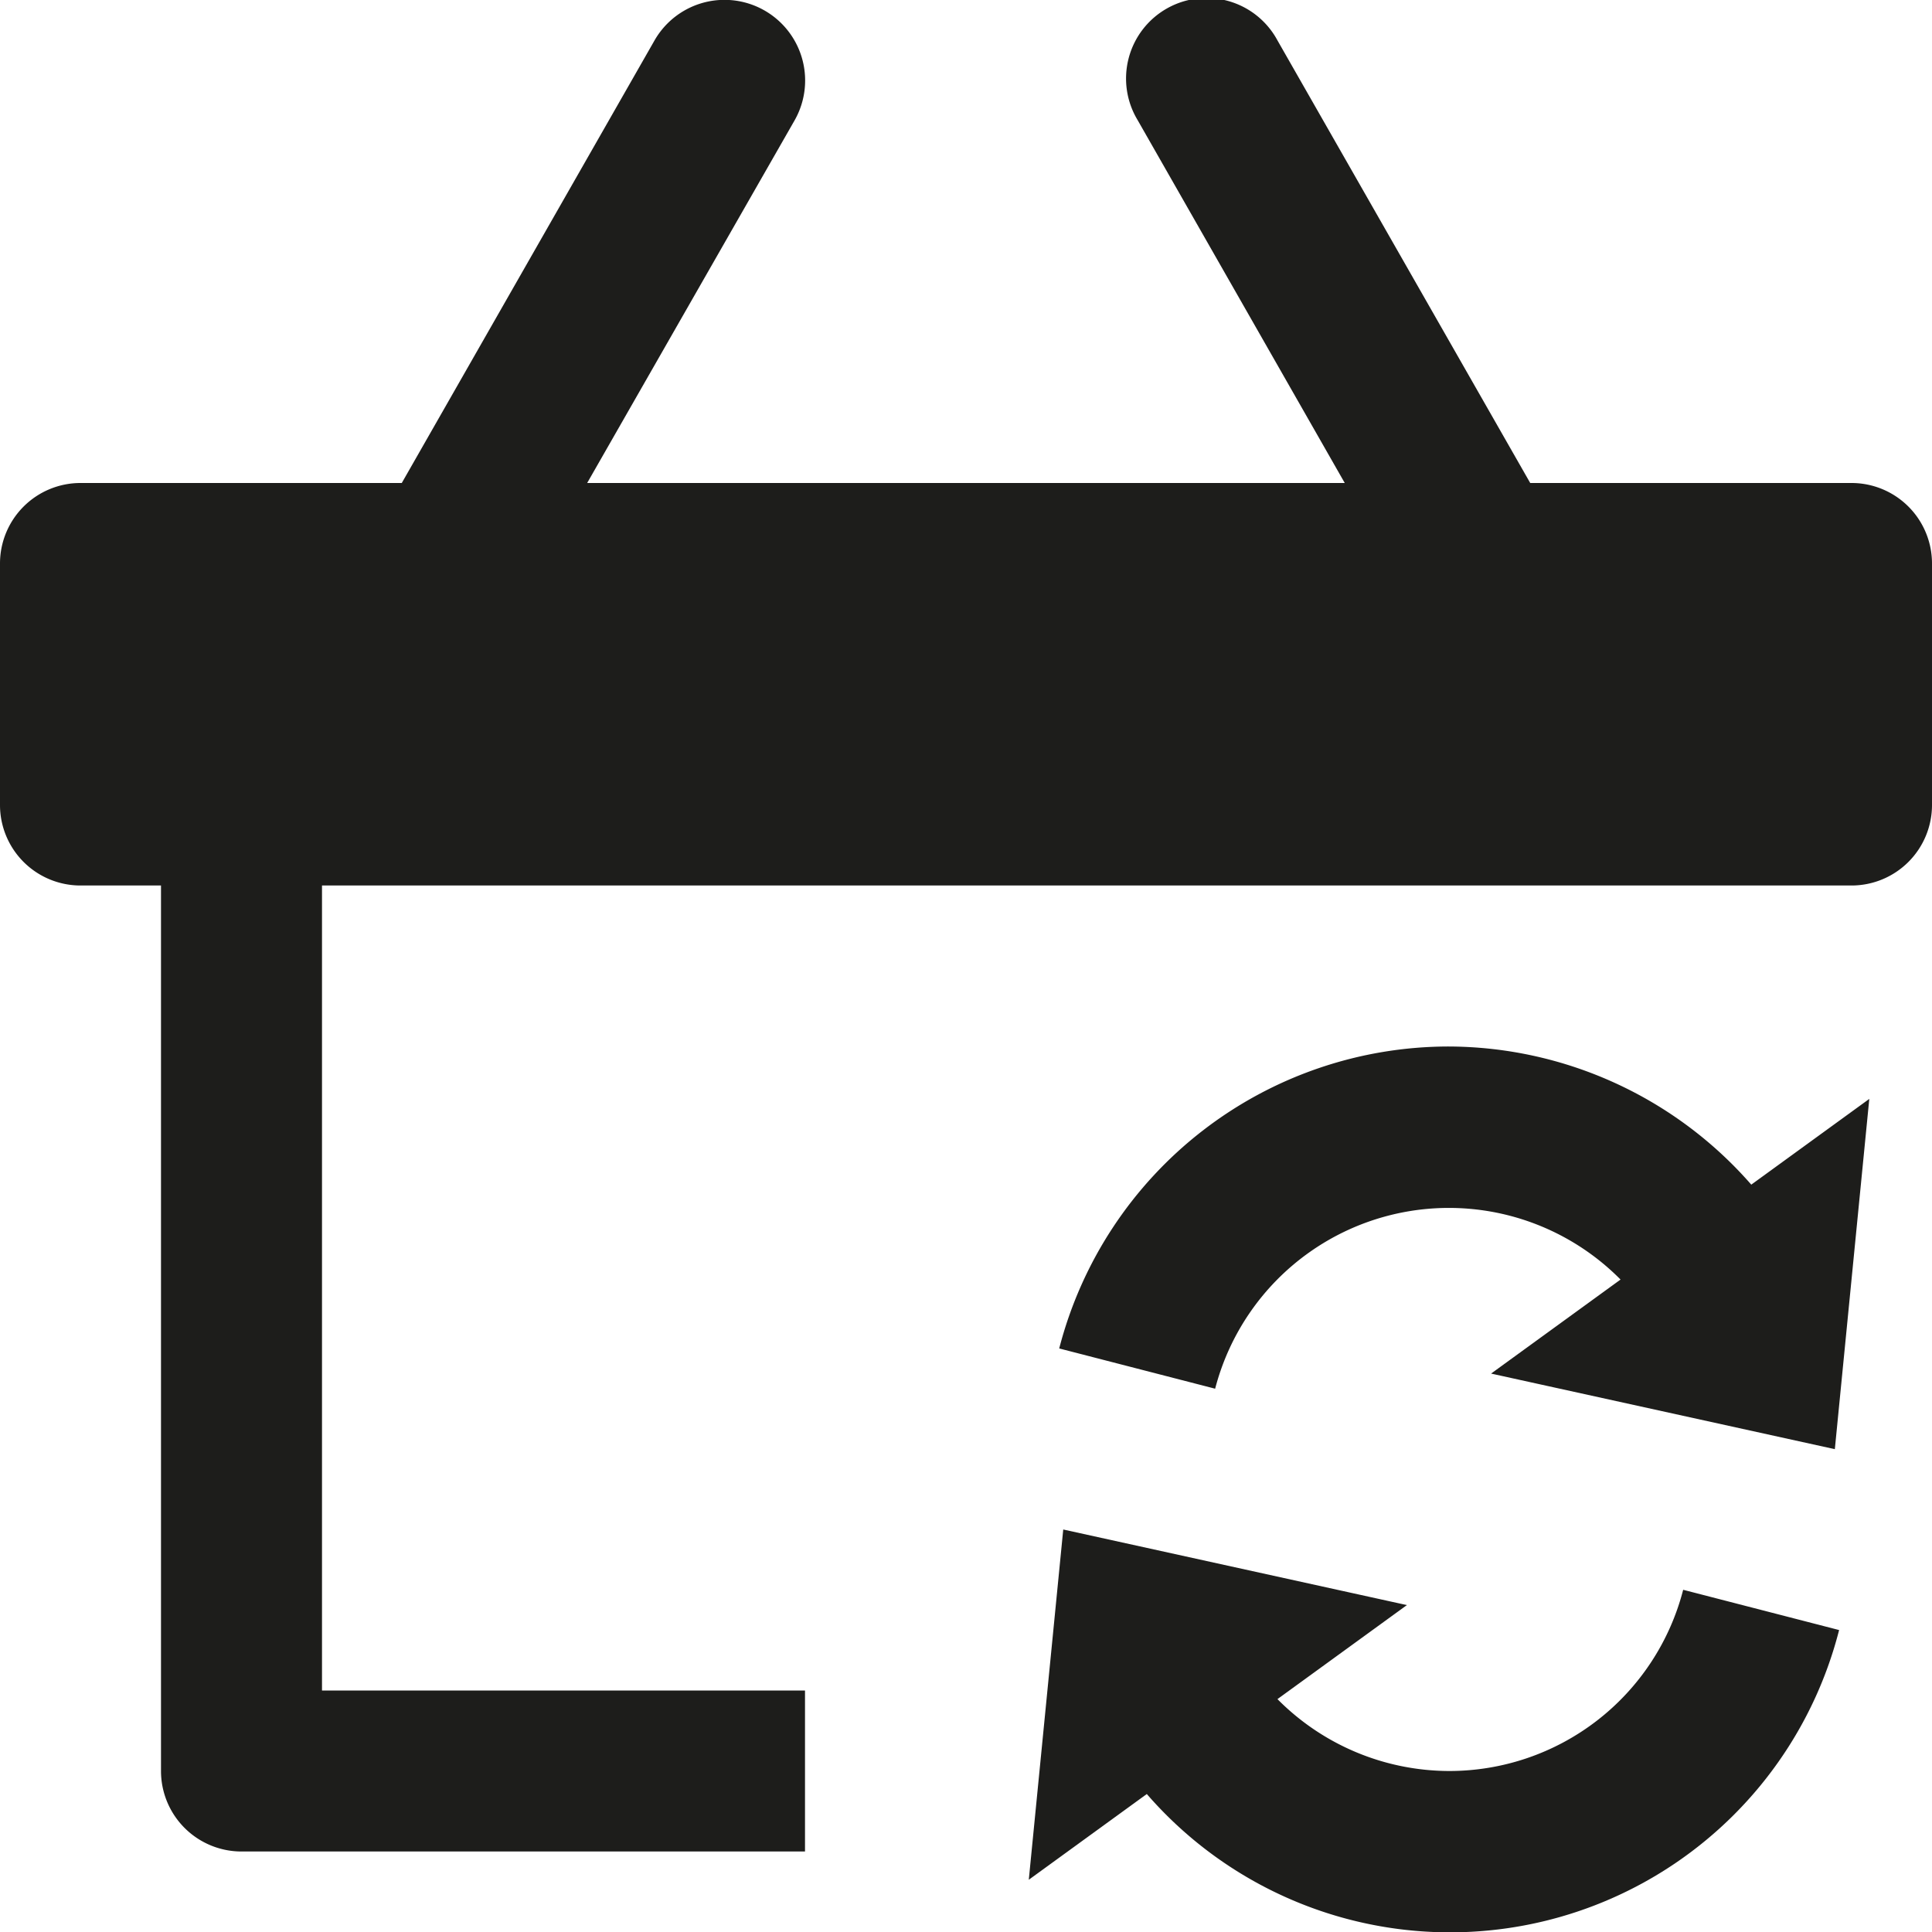 <svg xmlns="http://www.w3.org/2000/svg" width="24" height="24" viewBox="0 0 24 24">
  <title>shopping-24px-glyph-2_basket-update</title>
  <path d="M23,6H19.009L15.868.5a1,1,0,1,0-1.736.992L16.705,6H7.294L9.868,1.5A1,1,0,1,0,8.132.5L4.991,6H1A1,1,0,0,0,0,7v3a1,1,0,0,0,1,1H2V22a1,1,0,0,0,1,1h7V21H4V11H23a1,1,0,0,0,1-1V7A1,1,0,0,0,23,6Z" fill="#1d1d1b"/>
  <path d="M18,13a5,5,0,0,0-4.842,3.751l1.937.5a3,3,0,0,1,5.036-1.356l-1.608,1.168,4.27.939.428-4.351-1.466,1.065A5.011,5.011,0,0,0,18,13Z" fill="#1d1d1b"/>
  <path d="M18,22a3.01,3.01,0,0,1-2.131-.893l1.608-1.168L13.208,19l-.428,4.351,1.466-1.065a4.988,4.988,0,0,0,8.6-2.037l-1.937-.5A3,3,0,0,1,18,22Z" fill="#1d1d1b"/>
</svg>
